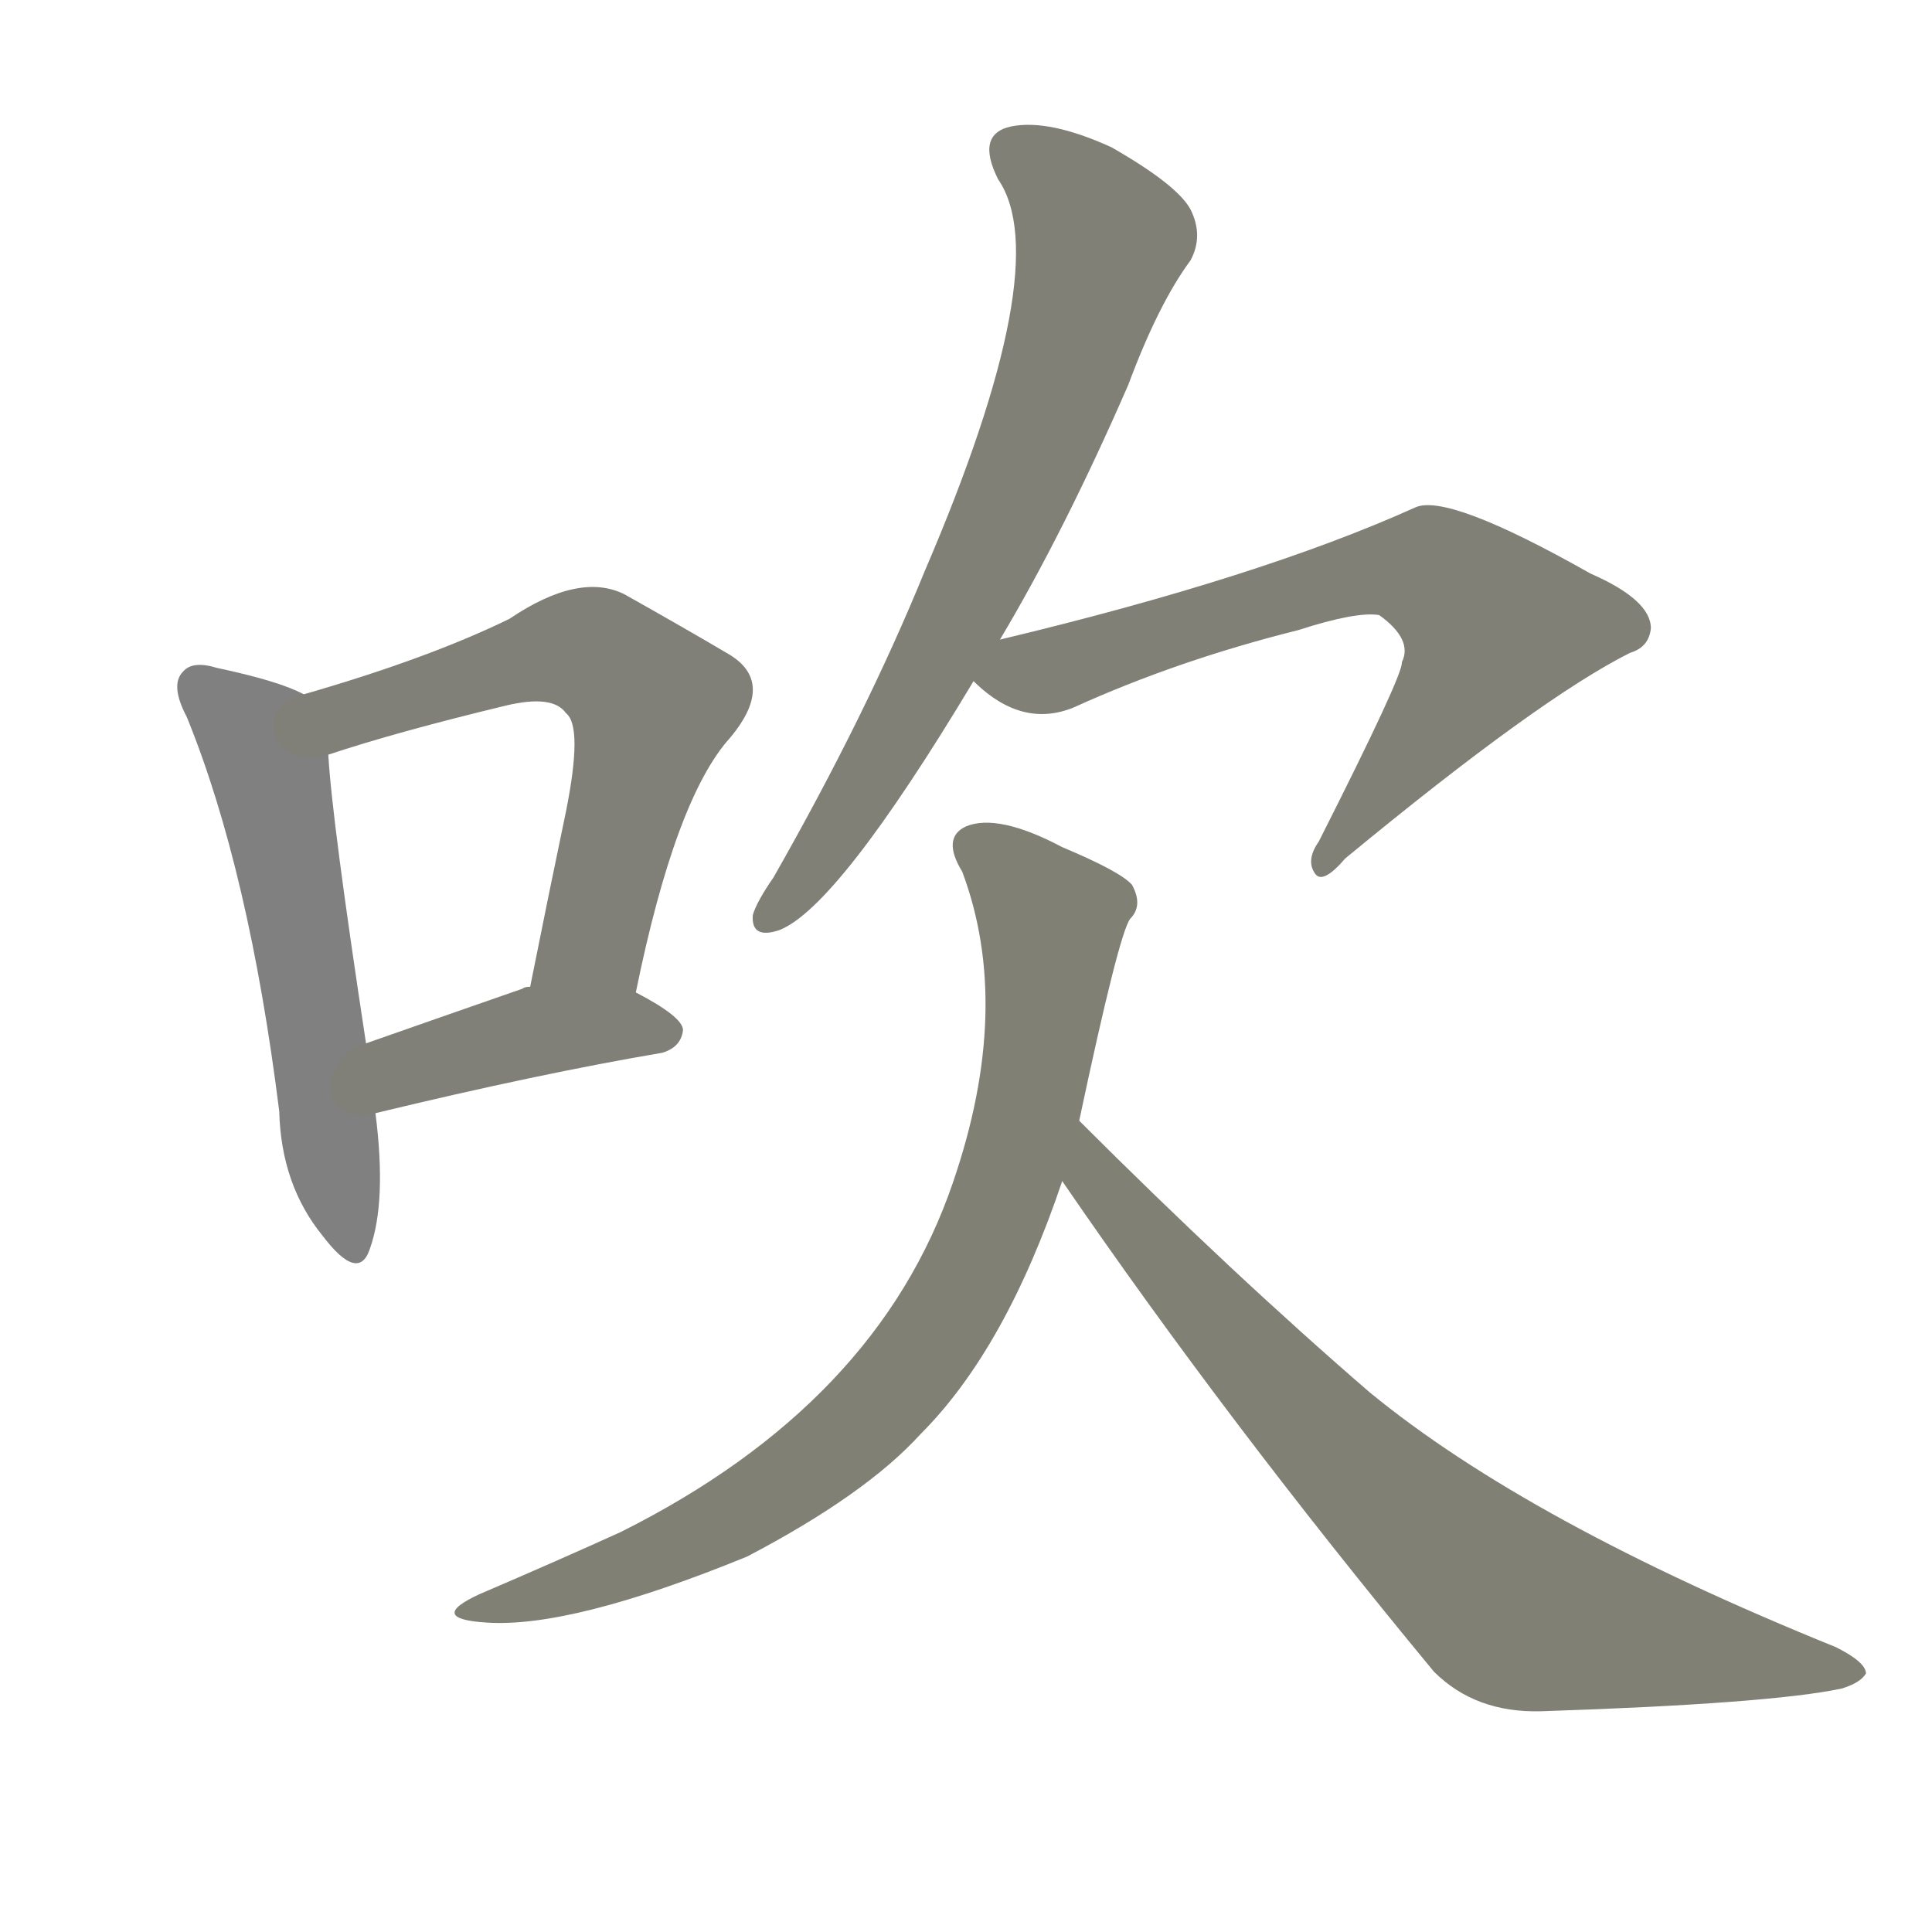 <svg version="1.1" viewBox="0 0 1024 1024" xmlns="http://www.w3.org/2000/svg">
  
  <g transform="scale(1, -1) translate(0, -900)">
    <style type="text/css">
        .stroke1 {fill: #808080;}
        .stroke2 {fill: #808079;}
        .stroke3 {fill: #808078;}
        .stroke4 {fill: #808077;}
        .stroke5 {fill: #808076;}
        .stroke6 {fill: #808075;}
        .stroke7 {fill: #808074;}
        .stroke8 {fill: #808073;}
        .stroke9 {fill: #808072;}
        .stroke10 {fill: #808071;}
        .stroke11 {fill: #808070;}
        .stroke12 {fill: #808069;}
        .stroke13 {fill: #808068;}
        .stroke14 {fill: #808067;}
        .stroke15 {fill: #808066;}
        .stroke16 {fill: #808065;}
        .stroke17 {fill: #808064;}
        .stroke18 {fill: #808063;}
        .stroke19 {fill: #808062;}
        .stroke20 {fill: #808061;}
        text {
            font-family: Helvetica;
            font-size: 50px;
            fill: #808060;
            paint-order: stroke;
            stroke: #000000;
            stroke-width: 4px;
            stroke-linecap: butt;
            stroke-linejoin: miter;
            font-weight: 800;
        }
    </style>

    <path d="M 161 532 Q 148 539 115 546 Q 102 550 97 544 Q 90 537 99 520 Q 132 439 148 311 Q 149 272 171 245 Q 190 220 196 238 Q 205 263 199 310 L 194 347 Q 176 465 174 500 C 172 527 172 527 161 532 Z" class="stroke1"/>
    <path d="M 337 374 Q 358 477 387 509 Q 412 539 385 554 Q 363 567 331 585 Q 307 597 270 572 Q 227 551 161 532 C 132 524 145 491 174 500 Q 210 512 268 526 Q 293 532 300 522 Q 309 515 300 470 Q 291 427 281 377 C 275 348 331 345 337 374 Z" class="stroke2"/>
    <path d="M 199 310 Q 286 331 351 342 Q 361 345 362 354 Q 362 361 337 374 L 281 377 Q 278 377 277 376 Q 231 360 194 347 C 166 337 170 303 199 310 Z" class="stroke3"/>
    <path d="M 530 561 Q 564 618 598 696 Q 614 739 631 762 Q 638 775 631 789 Q 624 802 589 822 Q 556 837 536 833 Q 517 829 529 805 Q 560 760 490 597 Q 459 521 410 435 Q 401 422 399 415 Q 398 402 413 407 Q 444 419 516 539 L 530 561 Z" class="stroke4"/>
    <path d="M 516 539 L 517 538 Q 542 514 569 525 Q 624 550 688 566 Q 719 576 731 574 Q 749 561 743 549 Q 744 543 699 454 Q 692 444 697 437 Q 701 431 713 445 Q 816 530 864 554 Q 874 557 875 567 Q 875 582 843 596 Q 767 639 750 631 Q 668 594 530 561 C 501 554 499 553 516 539 Z" class="stroke5"/>
    <path d="M 572 306 Q 593 405 599 413 Q 606 420 600 431 Q 594 438 563 451 Q 529 469 512 462 Q 499 456 510 438 Q 537 366 505 273 Q 465 156 329 88 Q 296 73 254 55 Q 226 42 258 40 Q 303 37 396 75 Q 459 108 488 140 Q 533 185 563 274 L 572 306 Z" class="stroke6"/>
    <path d="M 563 274 Q 650 147 760 14 Q 782 -8 817 -7 Q 938 -3 976 5 Q 986 8 989 13 Q 989 19 973 27 Q 810 93 726 162 Q 653 225 572 306 C 551 327 546 299 563 274 Z" class="stroke7"/>
    
    
    
    
    
    
    </g>
</svg>